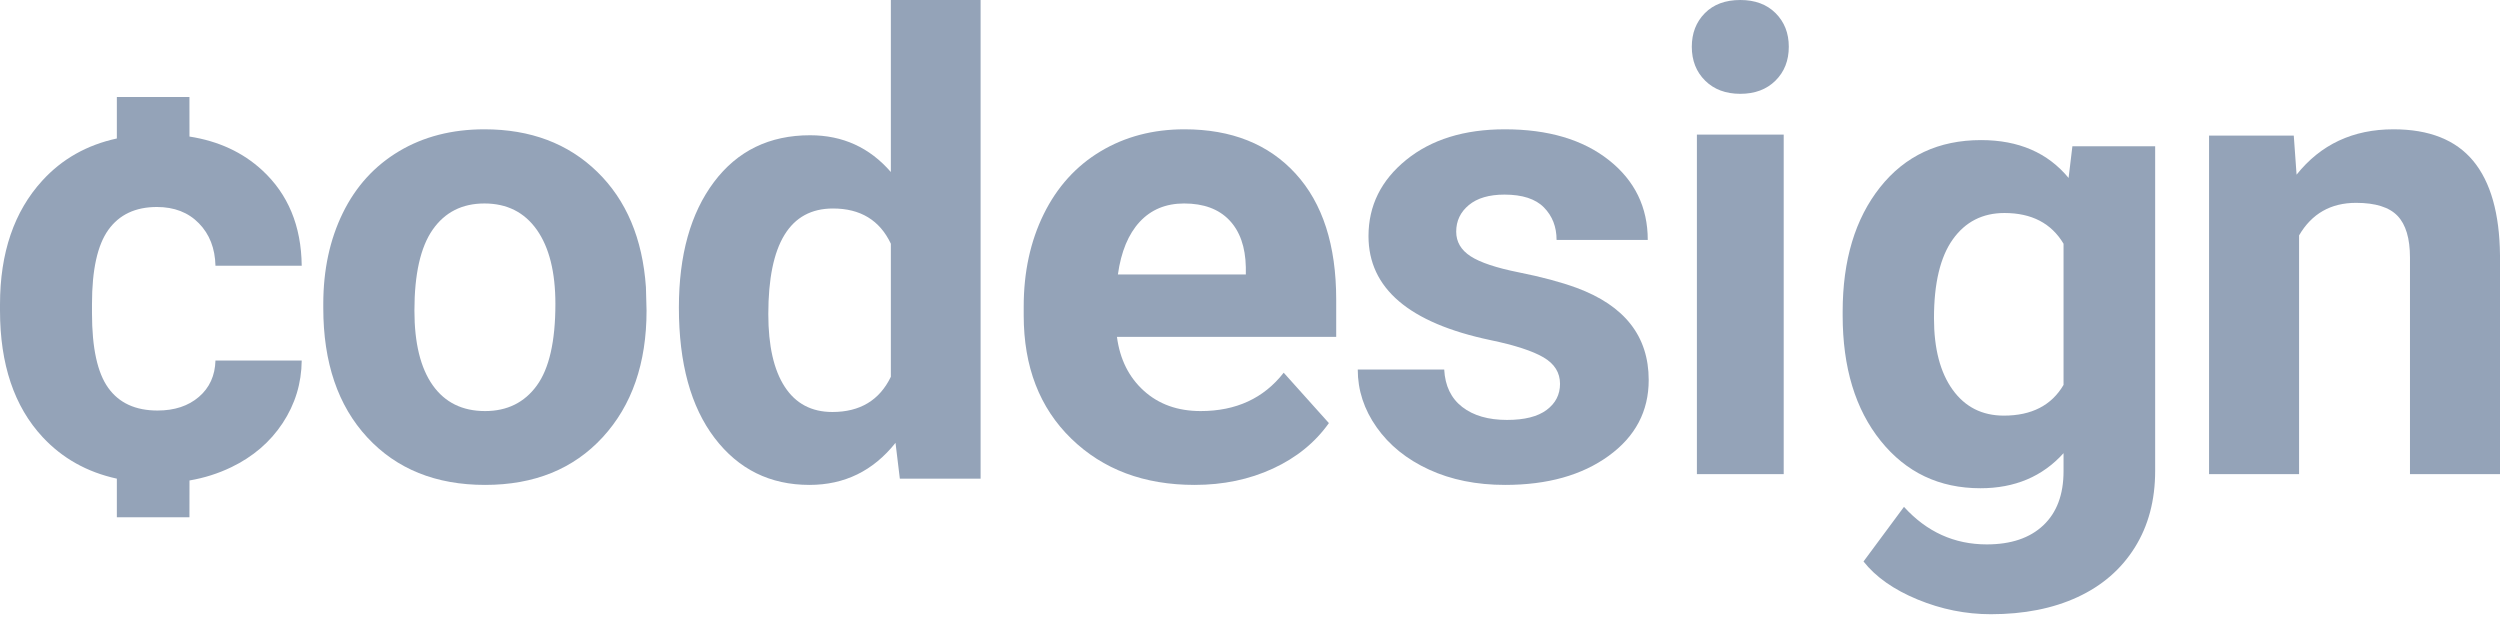 <?xml version="1.0" encoding="UTF-8"?>
<svg width="108px" height="27px" viewBox="0 0 108 27" version="1.1" xmlns="http://www.w3.org/2000/svg" xmlns:xlink="http://www.w3.org/1999/xlink">
    <title>logo-grayed</title>
    <g id="页面-1" stroke="none" stroke-width="1" fill="none" fill-rule="evenodd">
        <g id="Logo备份" transform="translate(-179, -668)" fill="#94A3B8" fill-rule="nonzero">
            <g id="logo-grayed" transform="translate(179, 668)">
                <path d="M8.184,4.19 L8.185,5.899 C9.437,6.094 10.483,6.578 11.323,7.351 C12.446,8.385 13.016,9.761 13.034,11.479 L9.308,11.479 C9.29,10.727 9.052,10.116 8.593,9.647 C8.135,9.177 7.53,8.942 6.778,8.942 C5.853,8.942 5.154,9.271 4.682,9.928 C4.21,10.586 3.974,11.654 3.974,13.13 L3.974,13.533 C3.974,15.028 4.207,16.102 4.675,16.755 C5.142,17.409 5.853,17.735 6.806,17.735 C7.539,17.735 8.135,17.538 8.593,17.145 C9.052,16.751 9.29,16.227 9.308,15.574 L13.034,15.574 C13.025,16.558 12.75,17.46 12.21,18.279 C11.669,19.098 10.929,19.733 9.989,20.185 C9.424,20.457 8.822,20.648 8.186,20.756 L8.184,22.345 L5.048,22.345 L5.048,20.678 C3.763,20.397 2.695,19.799 1.842,18.883 C0.614,17.563 0,15.739 0,13.412 L0,13.157 C0,10.92 0.61,9.134 1.829,7.801 C2.68,6.869 3.753,6.263 5.048,5.982 L5.048,4.19 L8.184,4.19 Z" id="形状结合"></path>
                <path d="M13.966,13.13 C13.966,11.661 14.247,10.351 14.81,9.201 C15.373,8.051 16.184,7.161 17.242,6.531 C18.301,5.901 19.529,5.586 20.928,5.586 C22.917,5.586 24.541,6.198 25.799,7.421 C27.057,8.644 27.758,10.305 27.904,12.405 L27.931,13.418 C27.931,15.691 27.3,17.514 26.037,18.888 C24.775,20.261 23.081,20.948 20.955,20.948 C18.83,20.948 17.133,20.264 15.866,18.895 C14.599,17.525 13.966,15.663 13.966,13.308 L13.966,13.13 Z M17.903,13.418 C17.903,14.824 18.167,15.898 18.693,16.642 C19.22,17.386 19.974,17.758 20.955,17.758 C21.909,17.758 22.654,17.391 23.19,16.656 C23.725,15.921 23.993,14.746 23.993,13.13 C23.993,11.752 23.725,10.684 23.19,9.926 C22.654,9.169 21.9,8.79 20.928,8.79 C19.965,8.79 19.22,9.167 18.693,9.92 C18.167,10.673 17.903,11.839 17.903,13.418 Z" id="形状"></path>
                <path d="M29.328,13.288 C29.328,11.017 29.833,9.209 30.845,7.862 C31.856,6.516 33.24,5.843 34.996,5.843 C36.404,5.843 37.567,6.372 38.485,7.432 L38.485,0 L42.362,0 L42.362,20.679 L38.873,20.679 L38.686,19.131 C37.723,20.342 36.484,20.948 34.969,20.948 C33.267,20.948 31.901,20.273 30.872,18.922 C29.842,17.571 29.328,15.693 29.328,13.288 Z M33.191,13.571 C33.191,14.935 33.427,15.98 33.9,16.707 C34.372,17.434 35.058,17.798 35.958,17.798 C37.153,17.798 37.995,17.291 38.485,16.277 L38.485,10.528 C38.004,9.514 37.171,9.007 35.985,9.007 C34.122,9.007 33.191,10.528 33.191,13.571 Z" id="形状"></path>
                <path d="M51.607,20.948 C49.425,20.948 47.65,20.282 46.279,18.949 C44.909,17.617 44.224,15.841 44.224,13.623 L44.224,13.24 C44.224,11.752 44.513,10.422 45.09,9.249 C45.668,8.076 46.486,7.172 47.544,6.538 C48.603,5.903 49.81,5.586 51.167,5.586 C53.201,5.586 54.803,6.225 55.971,7.503 C57.14,8.781 57.724,10.593 57.724,12.939 L57.724,14.554 L48.252,14.554 C48.38,15.522 48.768,16.298 49.414,16.882 C50.06,17.466 50.878,17.758 51.868,17.758 C53.398,17.758 54.594,17.206 55.456,16.101 L57.408,18.278 C56.812,19.118 56.006,19.773 54.988,20.243 C53.971,20.713 52.844,20.948 51.607,20.948 Z M51.153,8.79 C50.365,8.79 49.725,9.055 49.235,9.584 C48.745,10.114 48.431,10.871 48.293,11.857 L53.82,11.857 L53.82,11.542 C53.802,10.666 53.563,9.988 53.105,9.509 C52.647,9.03 51.996,8.79 51.153,8.79 Z" id="形状"></path>
                <path d="M67.393,16.581 C67.393,16.097 67.155,15.716 66.678,15.437 C66.201,15.159 65.435,14.91 64.381,14.691 C60.873,13.952 59.119,12.455 59.119,10.2 C59.119,8.886 59.662,7.788 60.748,6.907 C61.834,6.027 63.254,5.586 65.008,5.586 C66.88,5.586 68.377,6.029 69.5,6.914 C70.622,7.8 71.183,8.95 71.183,10.365 L67.244,10.365 C67.244,9.799 67.062,9.331 66.698,8.961 C66.335,8.592 65.767,8.407 64.994,8.407 C64.331,8.407 63.817,8.557 63.454,8.859 C63.09,9.16 62.908,9.543 62.908,10.009 C62.908,10.447 63.115,10.8 63.529,11.07 C63.942,11.339 64.64,11.572 65.621,11.768 C66.603,11.964 67.43,12.186 68.102,12.432 C70.184,13.199 71.224,14.527 71.224,16.416 C71.224,17.767 70.647,18.86 69.493,19.695 C68.339,20.531 66.848,20.948 65.021,20.948 C63.785,20.948 62.688,20.727 61.729,20.284 C60.77,19.842 60.018,19.235 59.473,18.463 C58.928,17.692 58.655,16.859 58.655,15.965 L62.39,15.965 C62.427,16.667 62.686,17.206 63.167,17.58 C63.649,17.954 64.294,18.141 65.103,18.141 C65.858,18.141 66.428,17.998 66.814,17.71 C67.2,17.423 67.393,17.046 67.393,16.581 Z" id="路径"></path>
                <path d="M77.056,20.483 L73.306,20.483 L73.306,5.815 L77.056,5.815 L77.056,20.483 Z M73.086,2.02 C73.086,1.432 73.274,0.949 73.649,0.569 C74.024,0.19 74.534,0 75.181,0 C75.819,0 76.328,0.19 76.707,0.569 C77.086,0.949 77.276,1.432 77.276,2.02 C77.276,2.616 77.084,3.104 76.7,3.484 C76.317,3.863 75.81,4.053 75.181,4.053 C74.552,4.053 74.045,3.863 73.662,3.484 C73.278,3.104 73.086,2.616 73.086,2.02 Z" id="形状"></path>
                <path d="M79.603,13.465 C79.603,11.239 80.143,9.448 81.221,8.089 C82.299,6.731 83.753,6.052 85.582,6.052 C87.202,6.052 88.462,6.597 89.363,7.687 L89.527,6.32 L93.103,6.32 L93.103,20.341 C93.103,21.61 92.81,22.714 92.223,23.652 C91.636,24.591 90.81,25.306 89.746,25.797 C88.681,26.289 87.434,26.534 86.005,26.534 C84.922,26.534 83.867,26.322 82.839,25.898 C81.81,25.473 81.032,24.926 80.504,24.256 L82.252,21.896 C83.234,22.978 84.427,23.518 85.828,23.518 C86.874,23.518 87.689,23.244 88.271,22.694 C88.854,22.144 89.145,21.365 89.145,20.355 L89.145,19.577 C88.235,20.587 87.038,21.092 85.555,21.092 C83.78,21.092 82.345,20.411 81.248,19.048 C80.152,17.685 79.603,15.878 79.603,13.626 L79.603,13.465 Z M83.548,13.746 C83.548,15.06 83.817,16.09 84.354,16.836 C84.891,17.582 85.628,17.955 86.565,17.955 C87.766,17.955 88.626,17.513 89.145,16.628 L89.145,10.529 C88.617,9.644 87.766,9.202 86.592,9.202 C85.646,9.202 84.902,9.582 84.361,10.341 C83.819,11.101 83.548,12.236 83.548,13.746 Z" id="形状"></path>
                <path d="M99.091,5.857 L99.212,7.546 C100.253,6.24 101.648,5.586 103.398,5.586 C104.941,5.586 106.089,6.041 106.843,6.951 C107.596,7.862 107.982,9.222 108,11.034 L108,20.483 L104.111,20.483 L104.111,11.128 C104.111,10.299 103.931,9.698 103.573,9.324 C103.214,8.95 102.617,8.763 101.783,8.763 C100.688,8.763 99.867,9.231 99.32,10.169 L99.32,20.483 L95.431,20.483 L95.431,5.857 L99.091,5.857 Z" id="路径"></path>
            </g>
        </g>
    </g>
</svg>